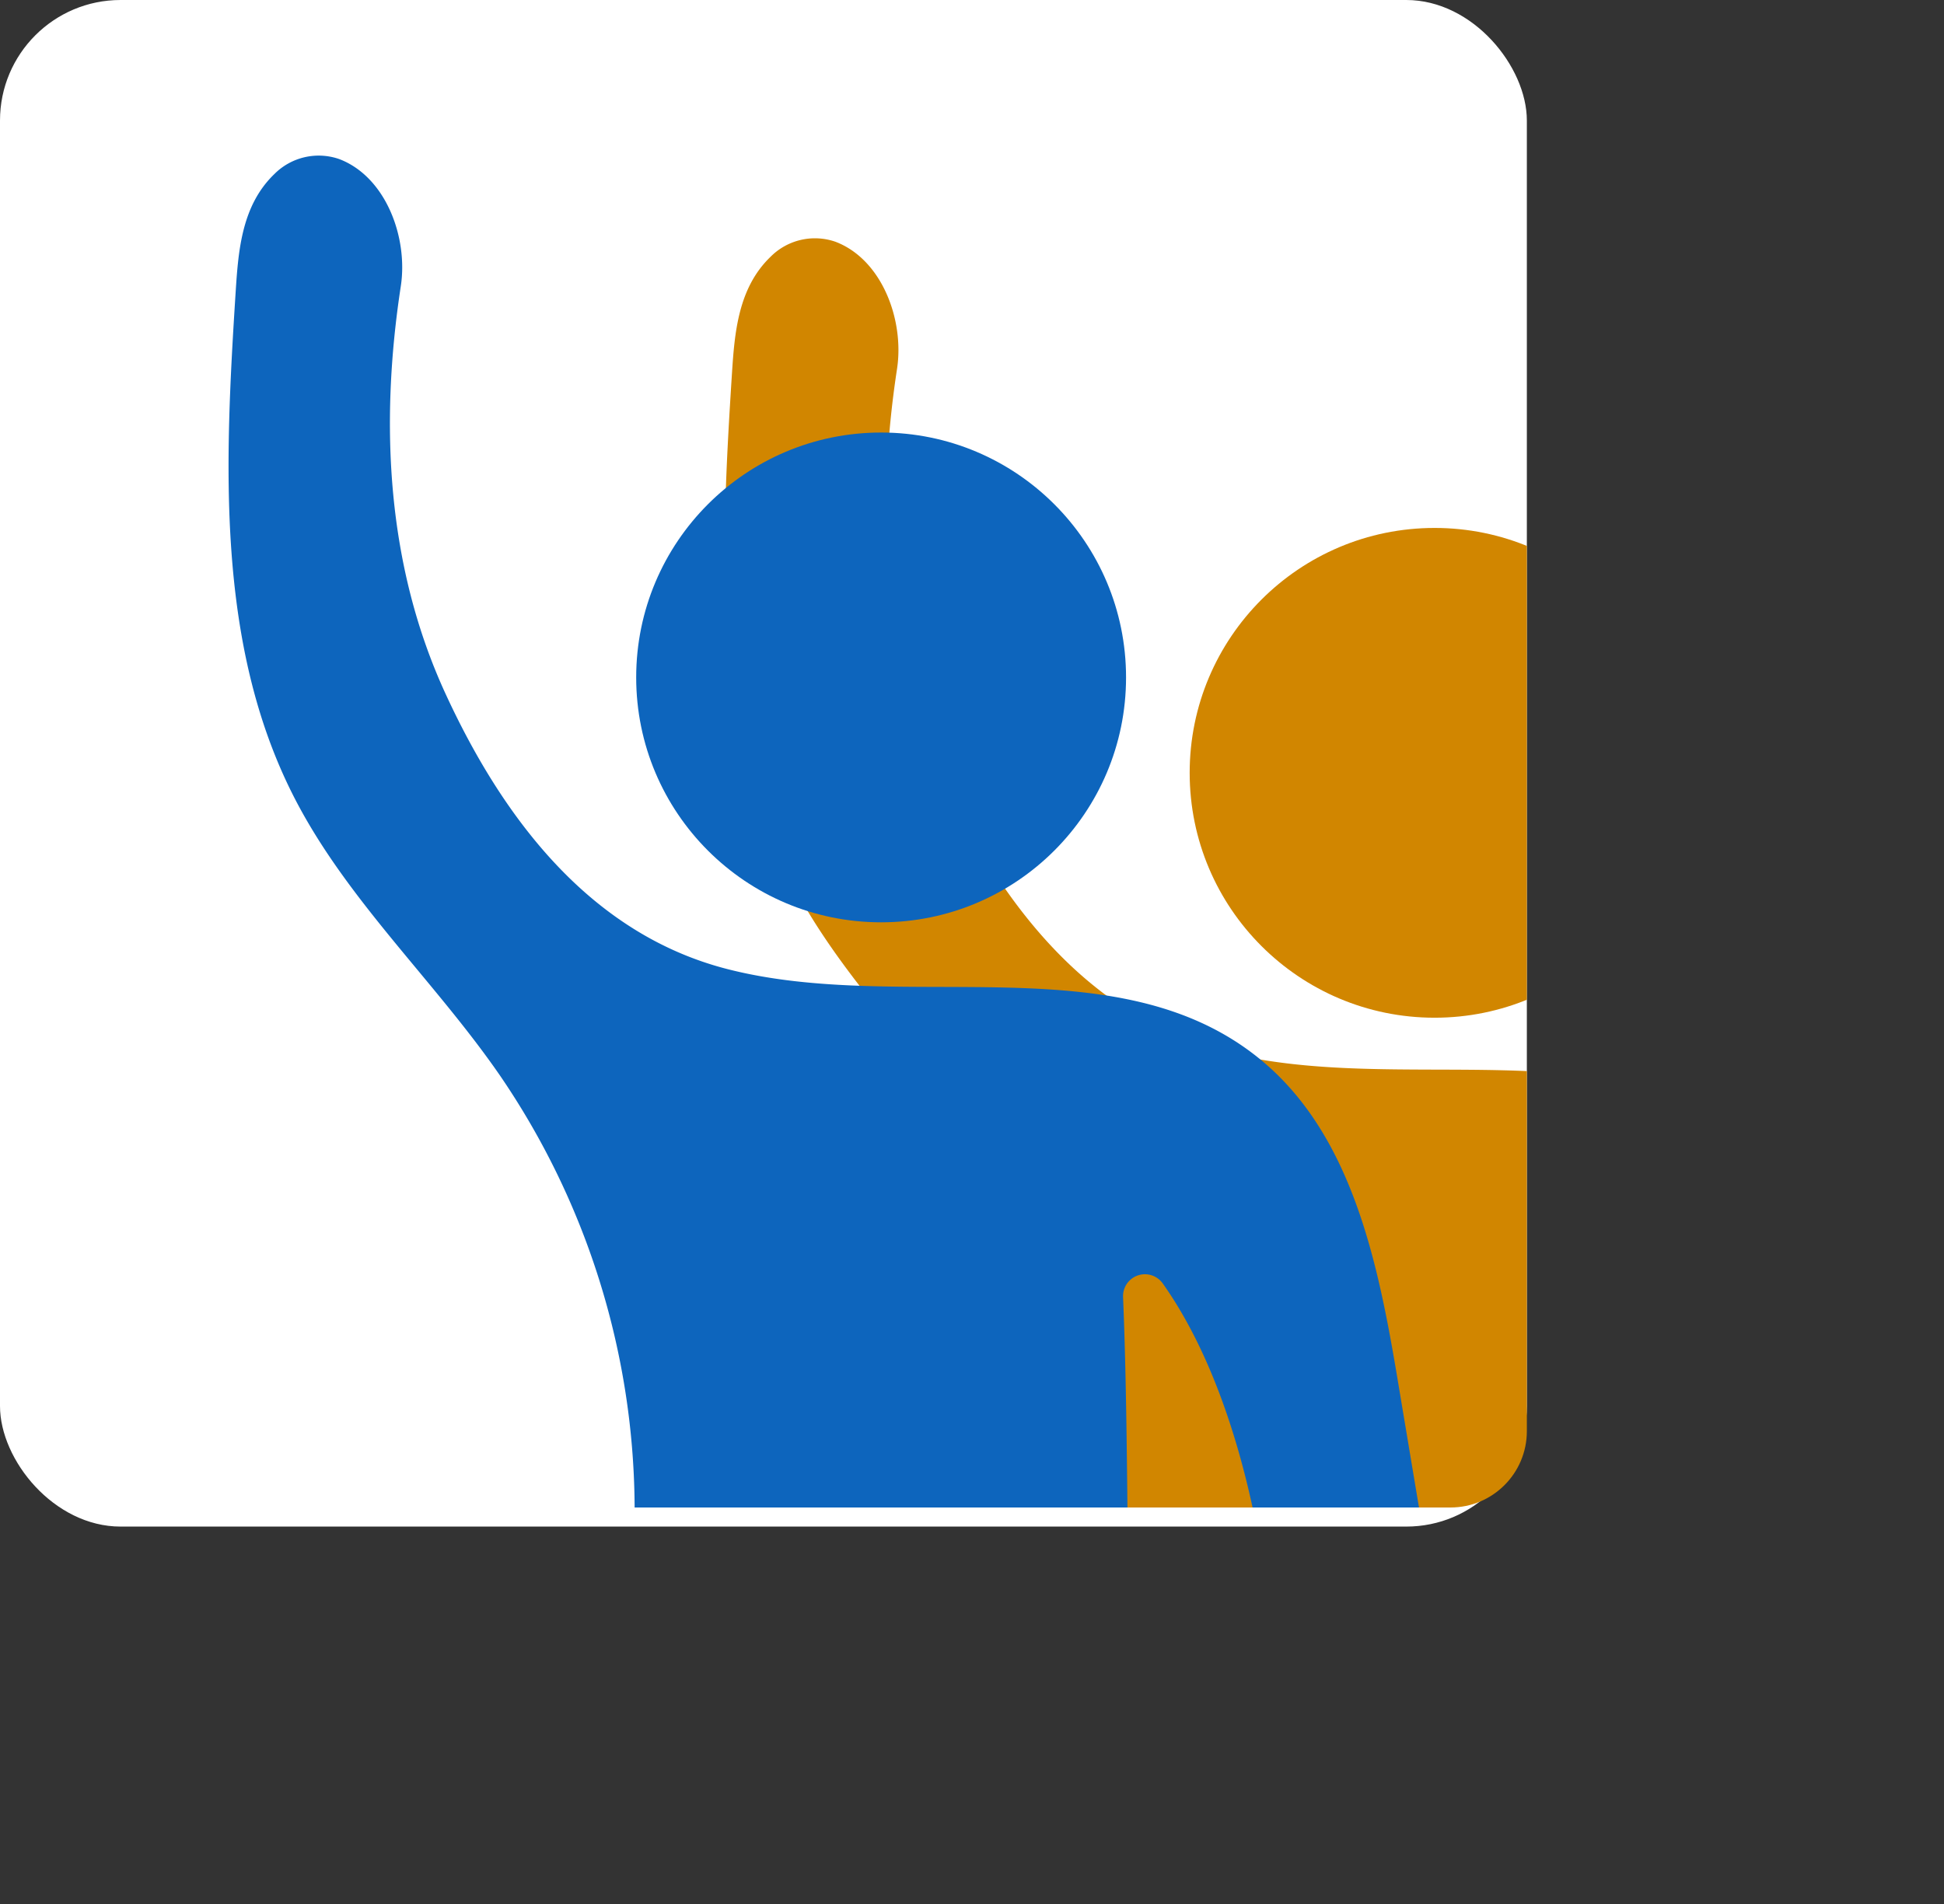 <svg xmlns="http://www.w3.org/2000/svg" xmlns:xlink="http://www.w3.org/1999/xlink" viewBox="0 0 305.57 299.35"><rect x="0" y="0" width="305.57" height="299.35" fill="#333333" stroke="none"/><defs><style>.f0df77a2-e123-4ac2-b87f-6ccb8fe8fb86{fill:none;}.b11307af-acc9-4582-8f01-7ddbe237916a{fill:#fff;}.fc6bfb7d-31ec-46eb-8b08-165f1a563155{clip-path:url(#bda28e9c-d238-4e8d-88d0-29d33b05ebad);}.a78b893a-a438-45ca-985f-db7983fd611a{fill:#d18600;}.a4dfa5d5-63d7-48fe-8e9c-d23dcf943fb9{fill:#0d65bd;}</style><clipPath id="bda28e9c-d238-4e8d-88d0-29d33b05ebad" transform="translate(0 -3)"><rect class="f0df77a2-e123-4ac2-b87f-6ccb8fe8fb86" width="240" height="240" rx="12"/></clipPath></defs><title>get_involved</title><g id="bce8dc82-ea39-404c-a952-990e39374af8" data-name="Layer 2"><g id="f68b79ed-2ef7-4027-a847-b191c3c3bc44" data-name="Grid"><rect class="b11307af-acc9-4582-8f01-7ddbe237916a" width="240" height="240" rx="18.95"/><g class="fc6bfb7d-31ec-46eb-8b08-165f1a563155"><path class="a78b893a-a438-45ca-985f-db7983fd611a" d="M156.6,185.1c-10.35-15-24.13-27.63-32.41-43.84-12.28-24.06-10.86-52.52-9.14-79.48.42-6.58,1-13.53,6.08-18.42A9.83,9.83,0,0,1,131.3,41c7.36,2.78,10.87,12.35,9.7,20-3.33,21.76-2.19,44,7,64s23,37.88,44.32,43.35c27.76,7.12,61.07-4,83.43,13.92,14.79,11.85,18.89,32.29,22,51l7.08,42.4c1.54,9.27,1.41,21.64-7.71,24.53a12.07,12.07,0,0,1-12.59-3.76c-6.5-7.35-6-16.76-6.86-25.69-1.64-16.73-6.61-38.47-16.92-53a3.44,3.44,0,0,0-6.22,2.17c1.05,25.21.34,55.19,1.94,78.92a130.8,130.8,0,0,1-61.14-.13c-25.77-6.29-17.38-26.55-17.58-46.3A121.27,121.27,0,0,0,156.6,185.1Z" transform="translate(0 -3)"/><circle class="a4dfa5d5-63d7-48fe-8e9c-d23dcf943fb9" cx="138.5" cy="106.5" r="38.5"/><circle class="a78b893a-a438-45ca-985f-db7983fd611a" cx="225.5" cy="121.5" r="38.5"/><path class="a4dfa5d5-63d7-48fe-8e9c-d23dcf943fb9" d="M78.6,172.1c-10.35-15-24.13-27.63-32.41-43.84C33.91,104.2,35.33,75.74,37.05,48.78c.42-6.58,1-13.53,6.08-18.42A9.83,9.83,0,0,1,53.3,28c7.36,2.78,10.87,12.35,9.7,20-3.33,21.76-2.19,44,7,64s23,37.88,44.32,43.35c27.76,7.12,61.07-4,83.43,13.92,14.79,11.85,18.89,32.29,22,51l7.08,42.4c1.54,9.27,1.41,21.64-7.71,24.53a12.07,12.07,0,0,1-12.59-3.76c-6.5-7.35-6-16.76-6.86-25.69-1.64-16.73-6.61-38.47-16.92-53a3.44,3.44,0,0,0-6.22,2.17c1.05,25.21.34,55.19,1.94,78.92a130.8,130.8,0,0,1-61.14-.13c-25.77-6.29-17.38-26.55-17.58-46.3A121.27,121.27,0,0,0,78.6,172.1Z" transform="translate(0 -3)"/></g></g></g></svg>